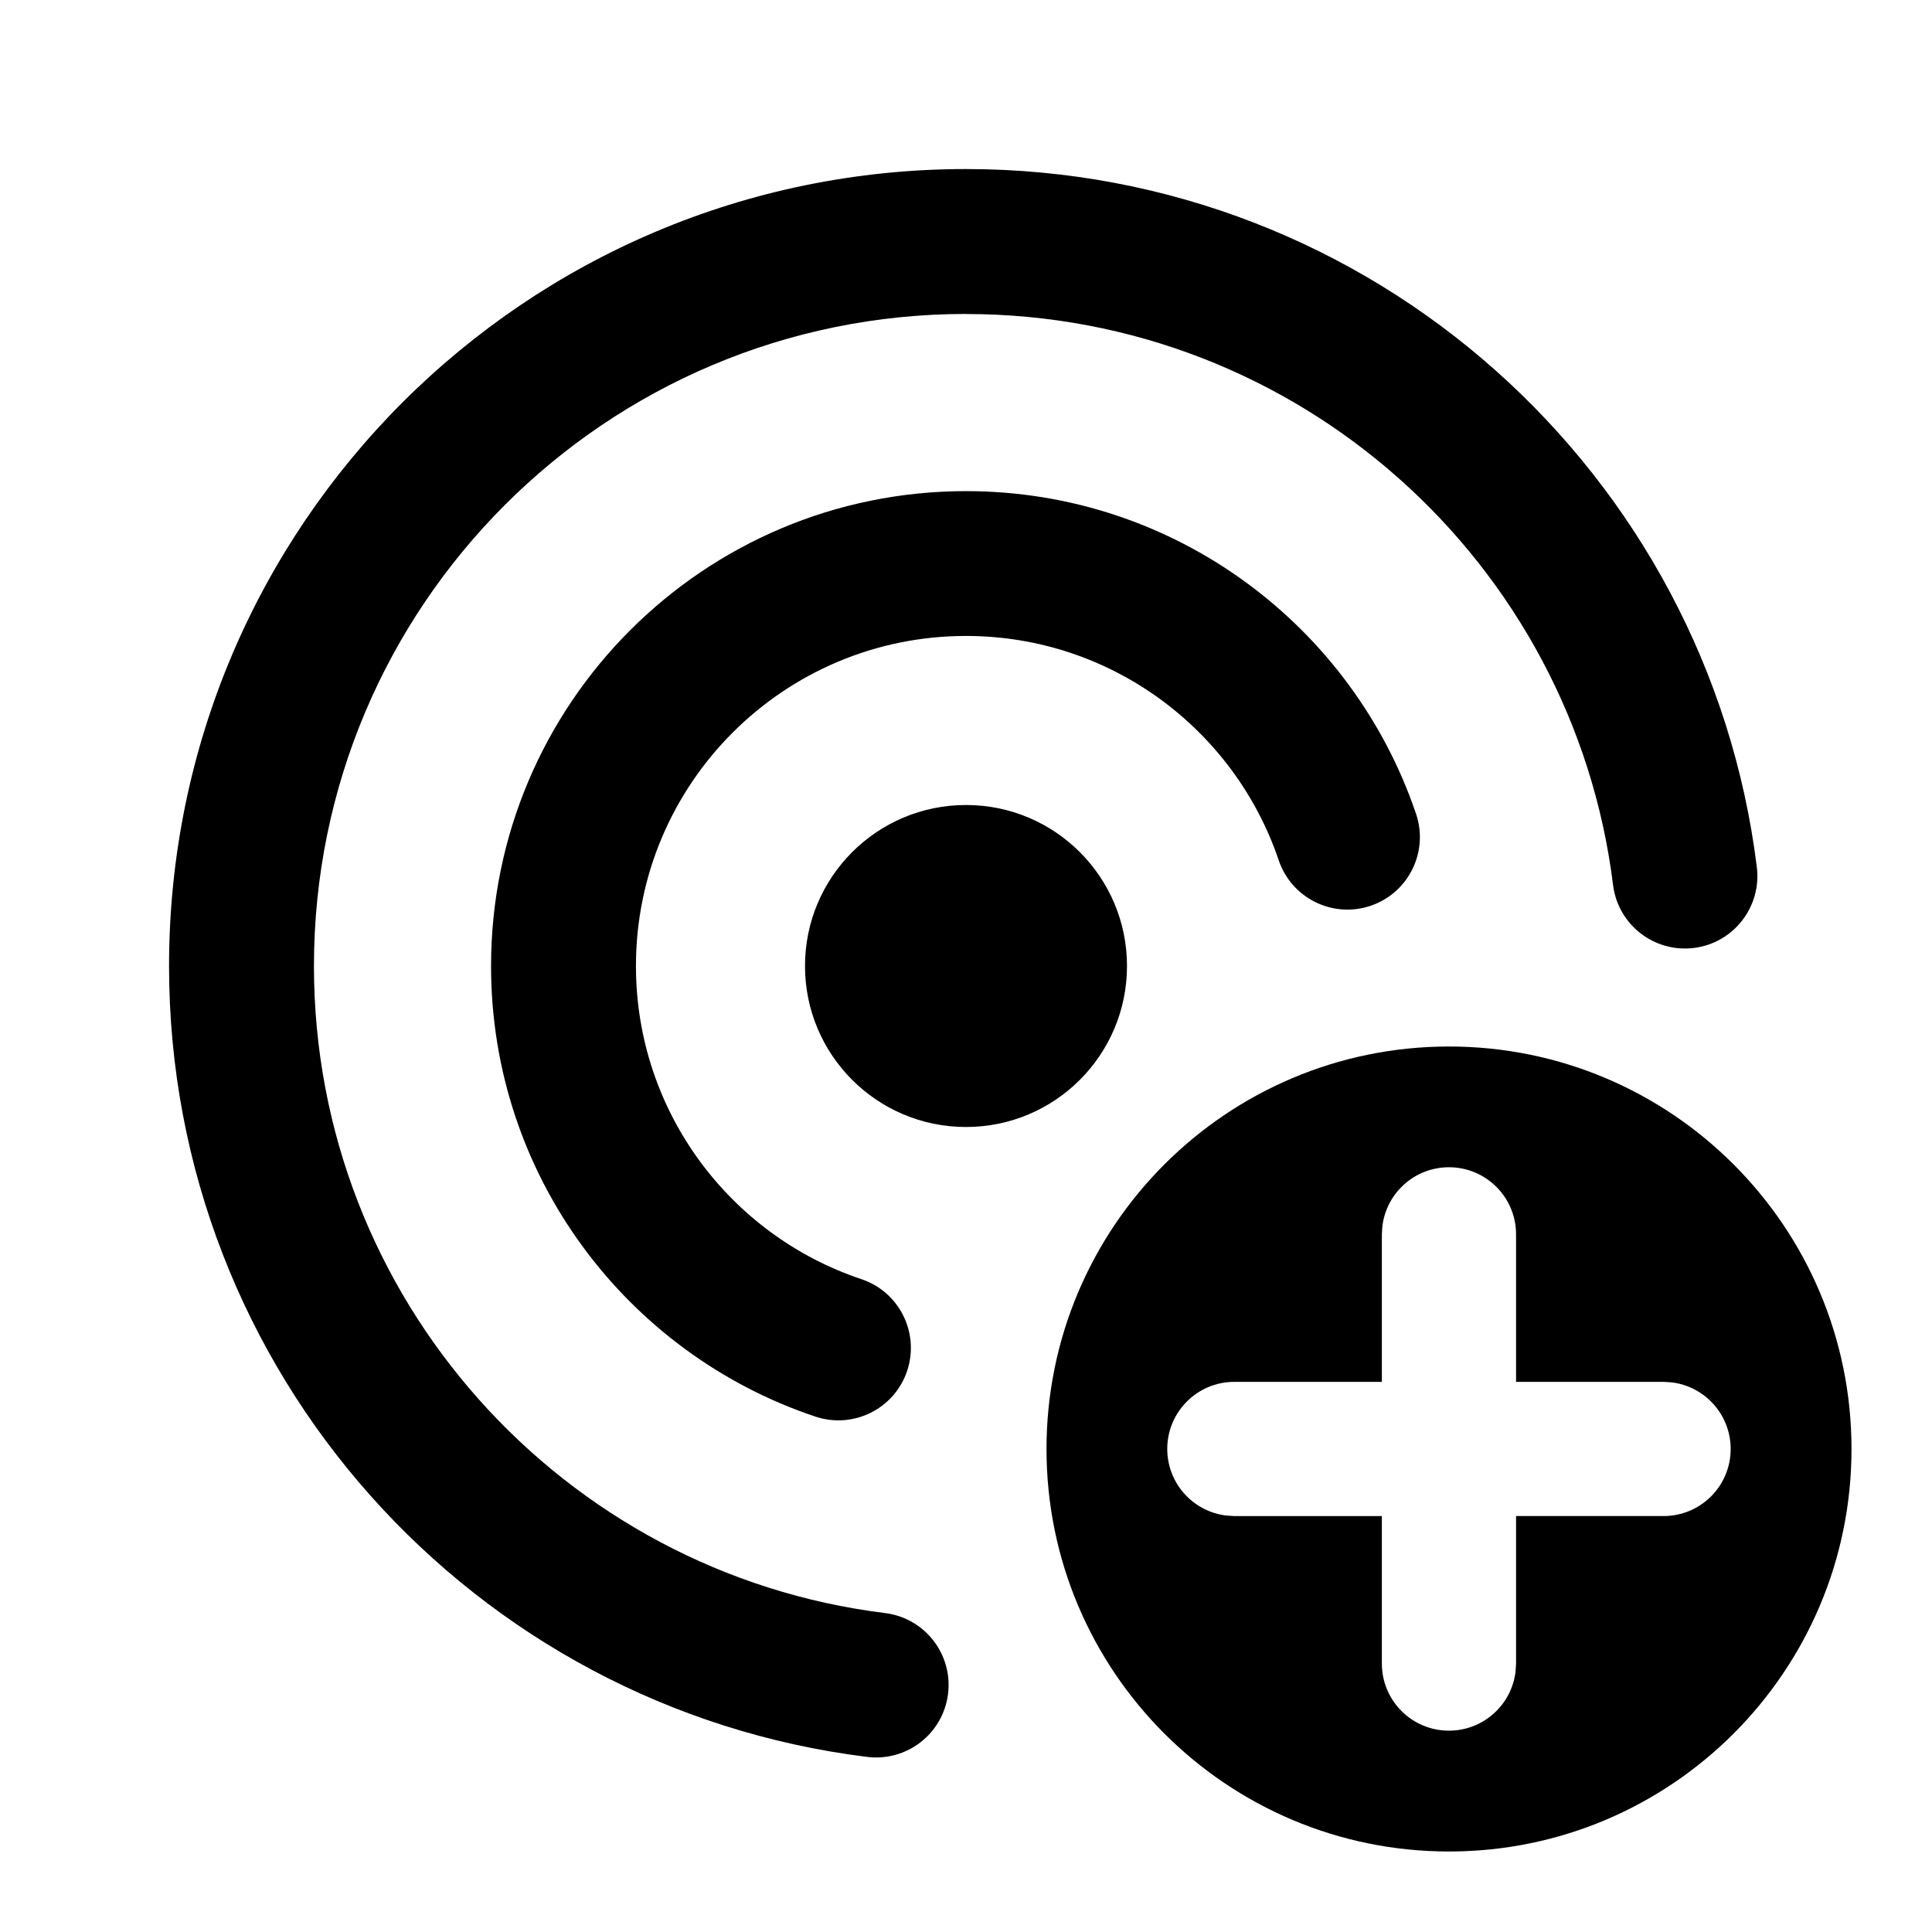 <svg fill="none" height="24" viewBox="0 0 24 24" width="24" xmlns="http://www.w3.org/2000/svg"><g fill="currentColor"><g clip-rule="evenodd" fill-rule="evenodd"><path d="m12 3.9c-4.474 0-8.1 3.626-8.1 8.1 0 4.132 3.095 7.543 7.094 8.038.493.061.844.51.783 1.004-.061.493-.51.844-1.004.783-4.889-.605-8.673-4.772-8.673-9.825 0-5.468 4.432-9.9 9.9-9.9 5.052 0 9.219 3.783 9.824 8.672.061.493-.289.943-.782 1.004s-.943-.289-1.004-.782c-.495-3.998-3.906-7.093-8.038-7.093z"/><path d="m12 7.9c-2.264 0-4.1 1.836-4.1 4.1 0 1.809 1.172 3.346 2.8 3.89.471.157.726.667.569 1.139-.157.471-.667.726-1.139.569-2.341-.782-4.03-2.991-4.03-5.597 0-3.259 2.642-5.9 5.9-5.9 2.599 0 4.803 1.68 5.591 4.01.159.471-.094.982-.565 1.141-.471.159-.982-.094-1.141-.565-.548-1.621-2.082-2.787-3.885-2.787z"/><path d="m23 18c0-2.761-2.239-5-5-5s-5 2.239-5 5c0 2.761 2.239 5 5 5s5-2.239 5-5zm-5.828-2.764c.048-.414.4-.736.828-.736.46 0 .833.373.833.833v1.833h1.833l.097.006c.414.048.736.4.736.828 0 .46-.373.833-.833.833h-1.833v1.833l-.006.097c-.048.414-.4.736-.828.736-.46 0-.833-.373-.833-.833v-1.833h-1.833l-.097-.006c-.414-.048-.736-.4-.736-.828 0-.46.373-.833.833-.833h1.833v-1.833z"/></g><path d="m14 12c0 1.105-.895 2-2 2-1.105 0-2-.895-2-2 0-1.105.895-2 2-2 1.105 0 2 .895 2 2z"/></g></svg>
